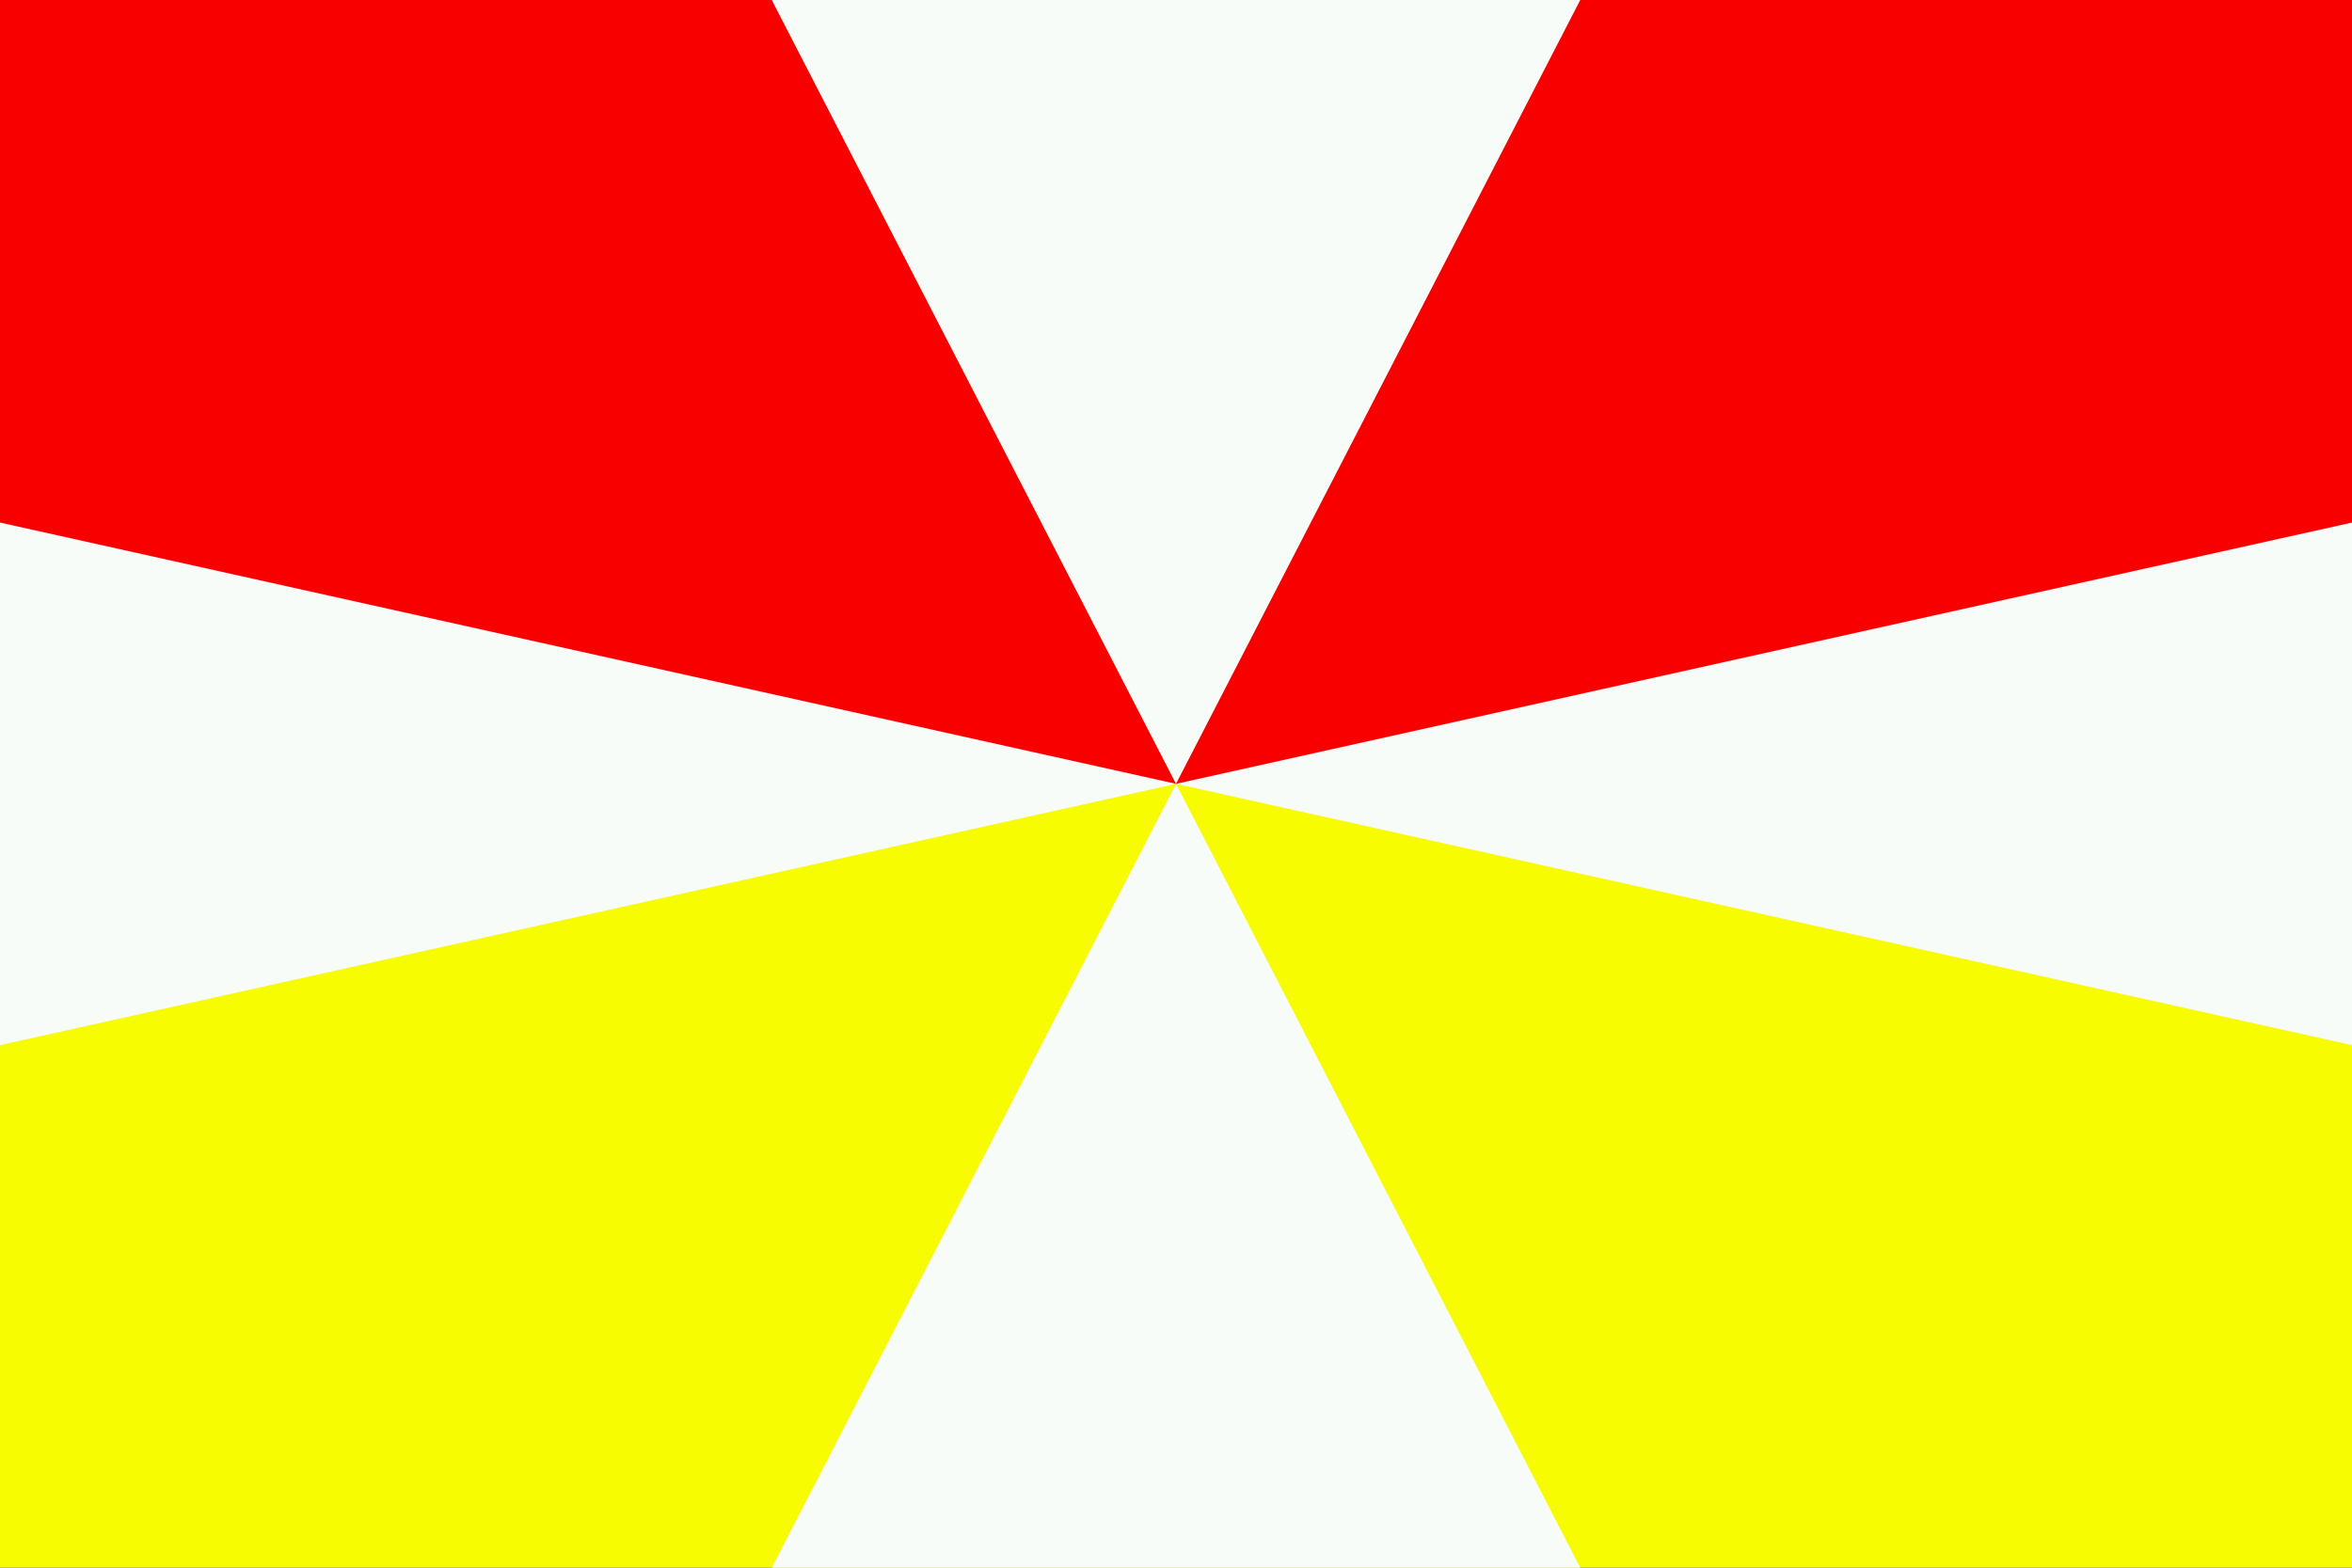 <?xml version="1.0" encoding="UTF-8" standalone="no"?>
<svg
   version="1.0"
   width="768"
   height="512"
   viewBox="0 0 2304 1536"
   id="svg10"
   sodipodi:docname="pattern_gironny_8_alt_tricolor.svg"
   inkscape:export-filename="pattern_gironny_8_alt_tricolor.png"
   inkscape:export-xdpi="96"
   inkscape:export-ydpi="96"
   inkscape:version="1.2.1 (9c6d41e410, 2022-07-14)"
   xmlns:inkscape="http://www.inkscape.org/namespaces/inkscape"
   xmlns:sodipodi="http://sodipodi.sourceforge.net/DTD/sodipodi-0.dtd"
   xmlns="http://www.w3.org/2000/svg"
   xmlns:svg="http://www.w3.org/2000/svg">
  <rect x="0" y="0" width="2304" height="1536" fill="#333333" stroke="none"/>
  <defs
     id="defs14" />
  <sodipodi:namedview
     id="namedview12"
     pagecolor="#505050"
     bordercolor="#eeeeee"
     borderopacity="1"
     inkscape:showpageshadow="0"
     inkscape:pageopacity="0"
     inkscape:pagecheckerboard="true"
     inkscape:deskcolor="#505050"
     showgrid="false"
     inkscape:zoom="1"
     inkscape:cx="230.5"
     inkscape:cy="200"
     inkscape:current-layer="g6728" />
  <g
     id="g6728"
     transform="scale(1.28)">
    <rect
       width="1800"
       height="600"
       fill="#ae1c28"
       id="rect2"
       style="display:inline;fill:#f80000;fill-opacity:1;stroke:none"
       x="0"
       y="0"
       inkscape:label="color1" />
    <rect
       y="600"
       width="1800"
       height="600"
       fill="#21468b"
       id="rect4"
       style="fill:#f8fc00;fill-opacity:1;stroke:none"
       x="0"
       inkscape:label="color2" />
    <path
       d="M 0,400 V 800 L 1800,400 v 400 z"
       fill="#fff"
       id="path6"
       style="display:inline;fill:#f8fcf8;fill-opacity:1;stroke:none"
       inkscape:label="color3 horizontaal" />
    <path
       d="m 590.625,0 h 618.75 l -618.75,1200 h 618.75 z"
       fill="#fff"
       id="path8"
       style="display:inline;fill:#f8fcf8;fill-opacity:1;stroke:none"
       inkscape:label="color3 verticaal" />
  </g>
</svg>
